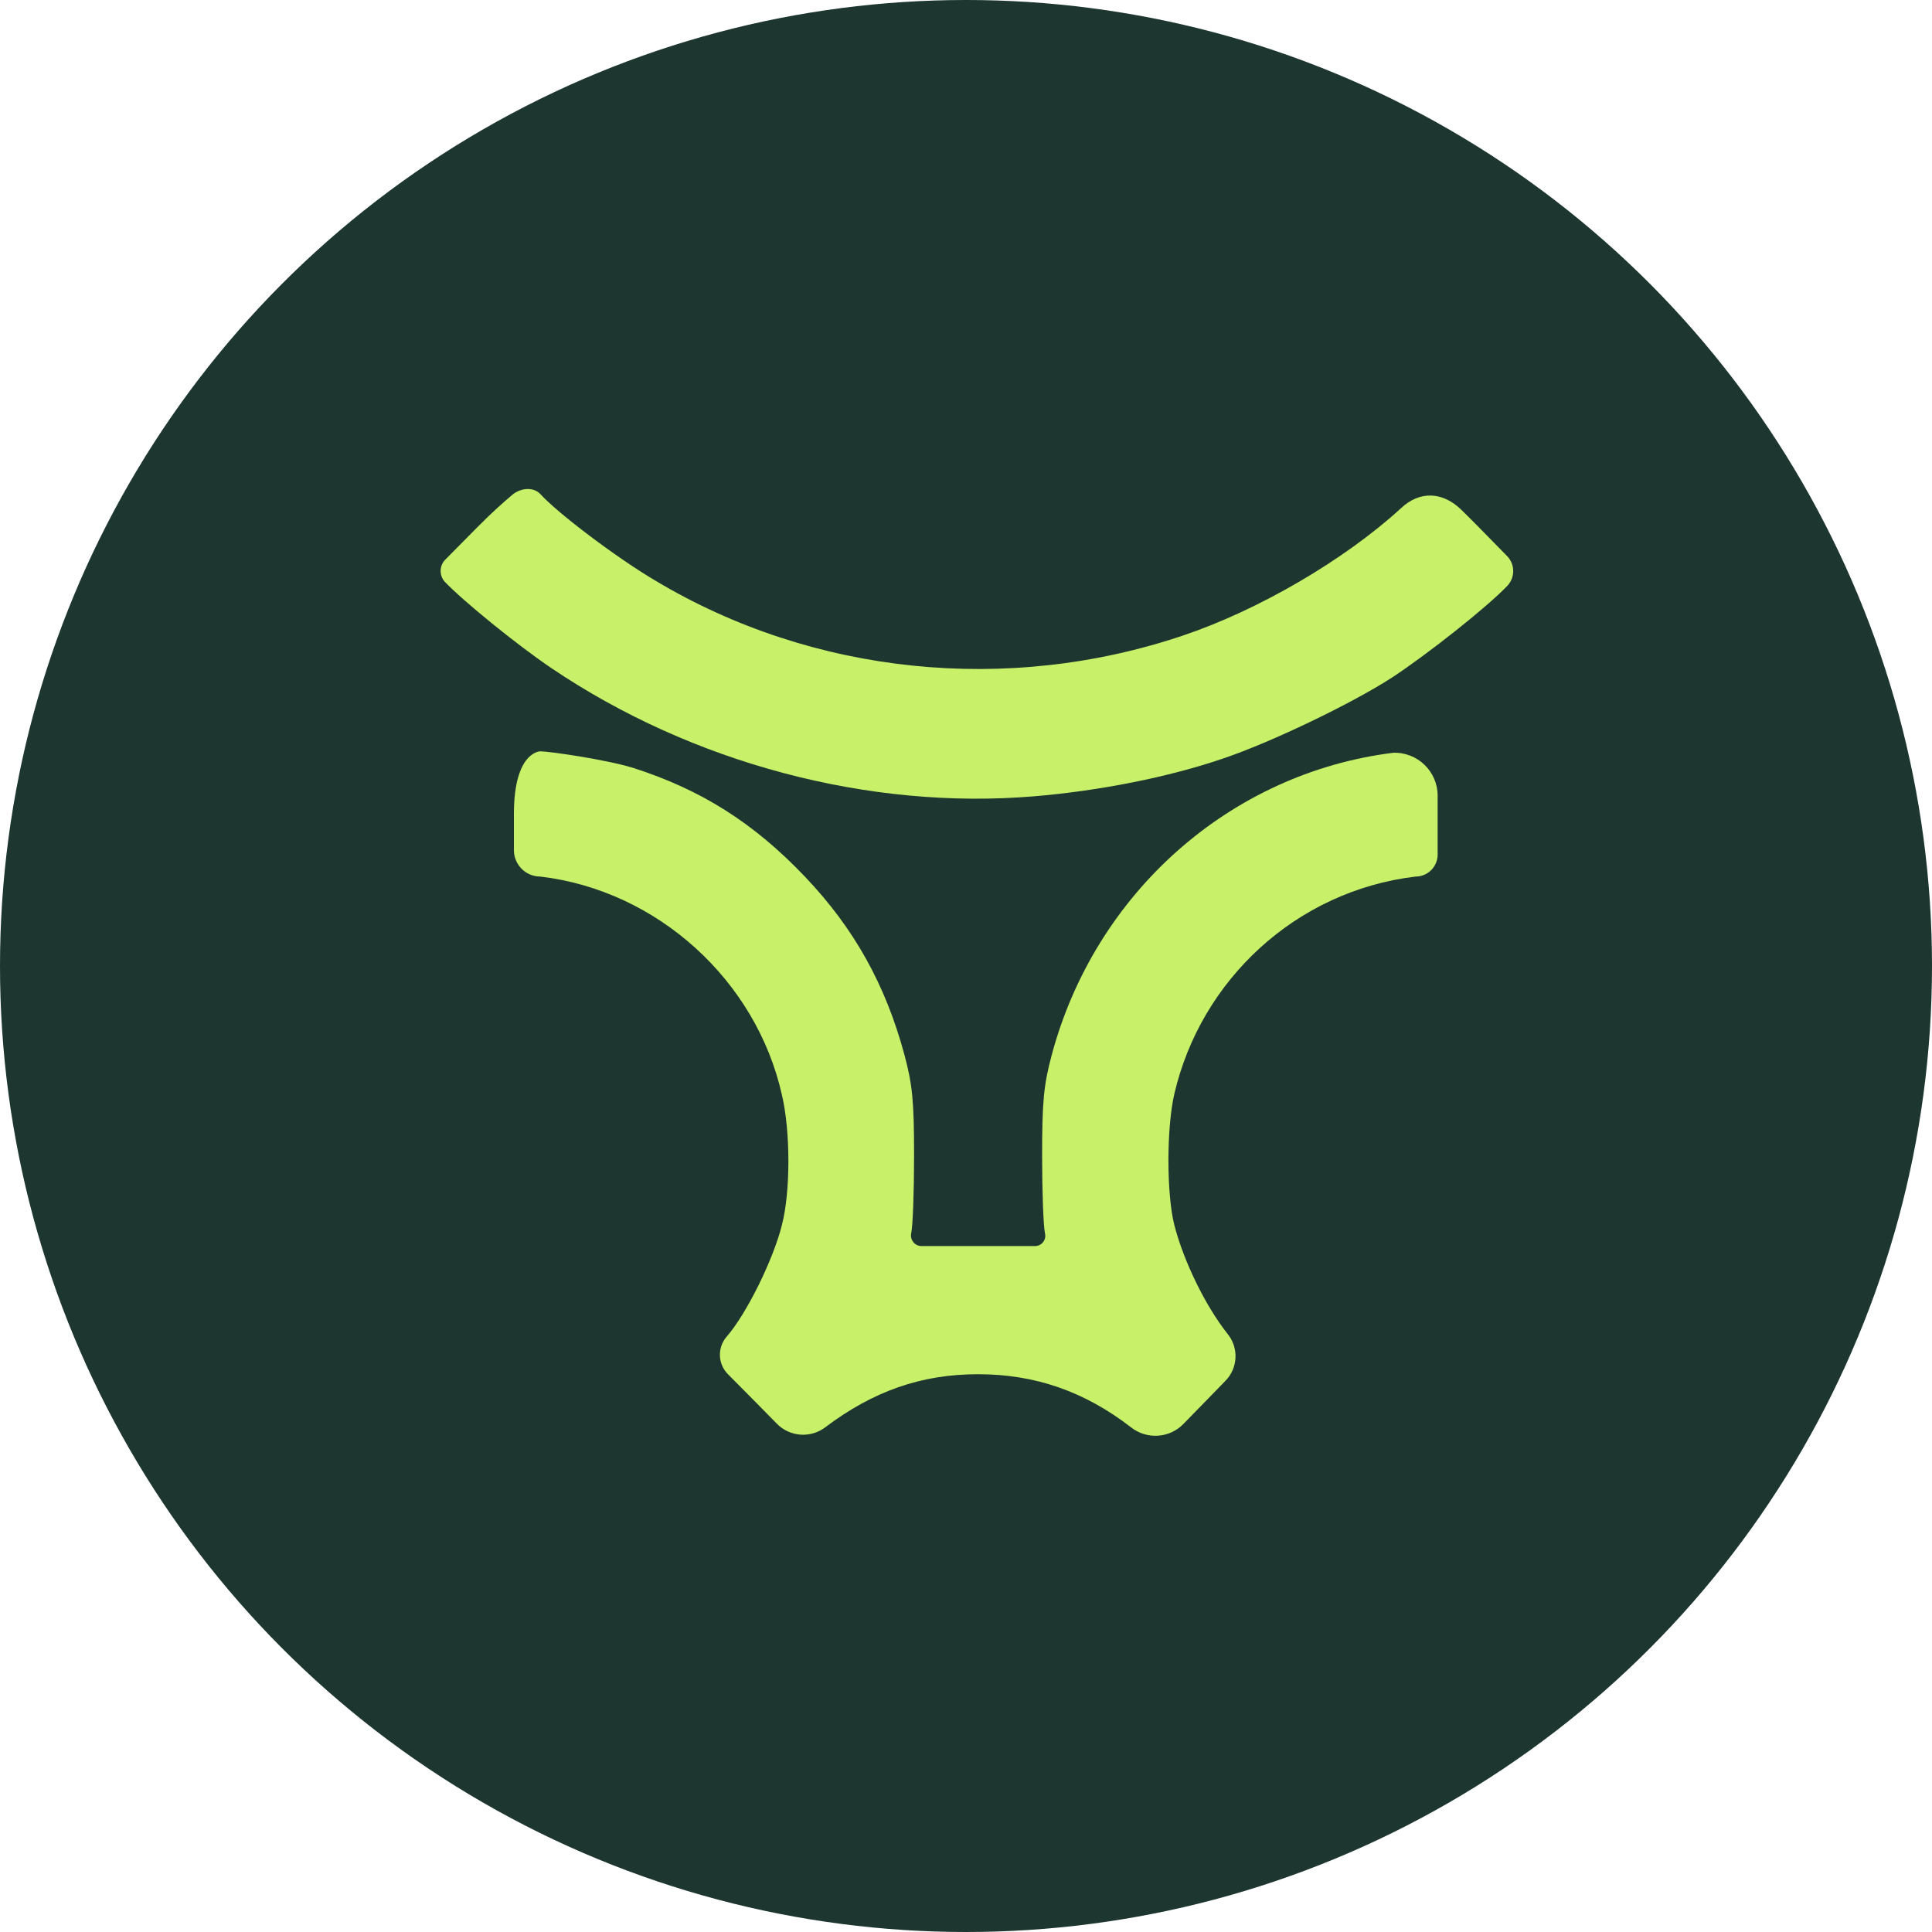 <svg width="58" height="58" viewBox="0 0 58 58" fill="none" xmlns="http://www.w3.org/2000/svg">
<circle cx="29" cy="29" r="29" fill="#1D3630"/>
<path d="M14.341 15.817L13.368 16.8C13.189 16.981 13.181 17.269 13.348 17.46C13.895 18.037 15.496 19.341 16.551 20.056C20.785 22.915 26.085 24.32 31.039 23.906C33 23.743 35.086 23.329 36.7 22.777C38.127 22.301 40.586 21.122 41.802 20.332C42.87 19.629 44.645 18.225 45.253 17.585C45.489 17.333 45.485 16.939 45.243 16.692L44.384 15.817C44.206 15.636 44.033 15.464 43.874 15.308C43.314 14.758 42.618 14.723 42.05 15.265C40.362 16.808 37.792 18.312 35.52 19.077C30.244 20.858 24.397 20.256 19.68 17.434C18.513 16.745 16.75 15.415 16.216 14.826C15.995 14.602 15.612 14.655 15.373 14.86C15.111 15.085 14.81 15.343 14.341 15.817Z" fill="#C8F169"/>
<path d="M15.428 24.435V25.522C15.428 25.96 15.783 26.315 16.22 26.315C19.742 26.731 22.704 29.436 23.473 32.867C23.733 33.964 23.733 35.781 23.473 36.777C23.212 37.824 22.407 39.451 21.811 40.132C21.531 40.46 21.549 40.948 21.853 41.254L22.654 42.062L23.324 42.743C23.708 43.134 24.322 43.182 24.763 42.857C26.214 41.759 27.665 41.255 29.363 41.255C31.075 41.255 32.563 41.772 33.964 42.857C34.438 43.223 35.111 43.176 35.528 42.747L36.122 42.138L36.791 41.451C37.166 41.066 37.193 40.461 36.853 40.044C36.184 39.199 35.539 37.874 35.254 36.777C35.018 35.831 35.018 33.863 35.254 32.842C36.047 29.423 38.903 26.744 42.499 26.315C42.864 26.315 43.159 26.019 43.159 25.654V24.435C43.159 24.233 43.159 24.052 43.159 23.888C43.159 23.159 42.555 22.575 41.826 22.599C36.94 23.205 32.873 26.8 31.571 31.681C31.335 32.564 31.285 33.056 31.285 34.696C31.285 35.768 31.323 36.815 31.372 37.029C31.417 37.223 31.27 37.408 31.071 37.408H29.363H27.666C27.466 37.408 27.316 37.225 27.354 37.029C27.404 36.815 27.441 35.768 27.441 34.696C27.441 33.043 27.392 32.577 27.156 31.681C26.586 29.562 25.643 27.872 24.167 26.32C22.63 24.706 21.055 23.709 19.009 23.053C18.19 22.801 16.484 22.555 16.22 22.555C16.22 22.555 16.22 22.555 16.22 22.555C16.22 22.555 15.428 22.555 15.428 24.435Z" fill="#C8F169"/>
</svg>

